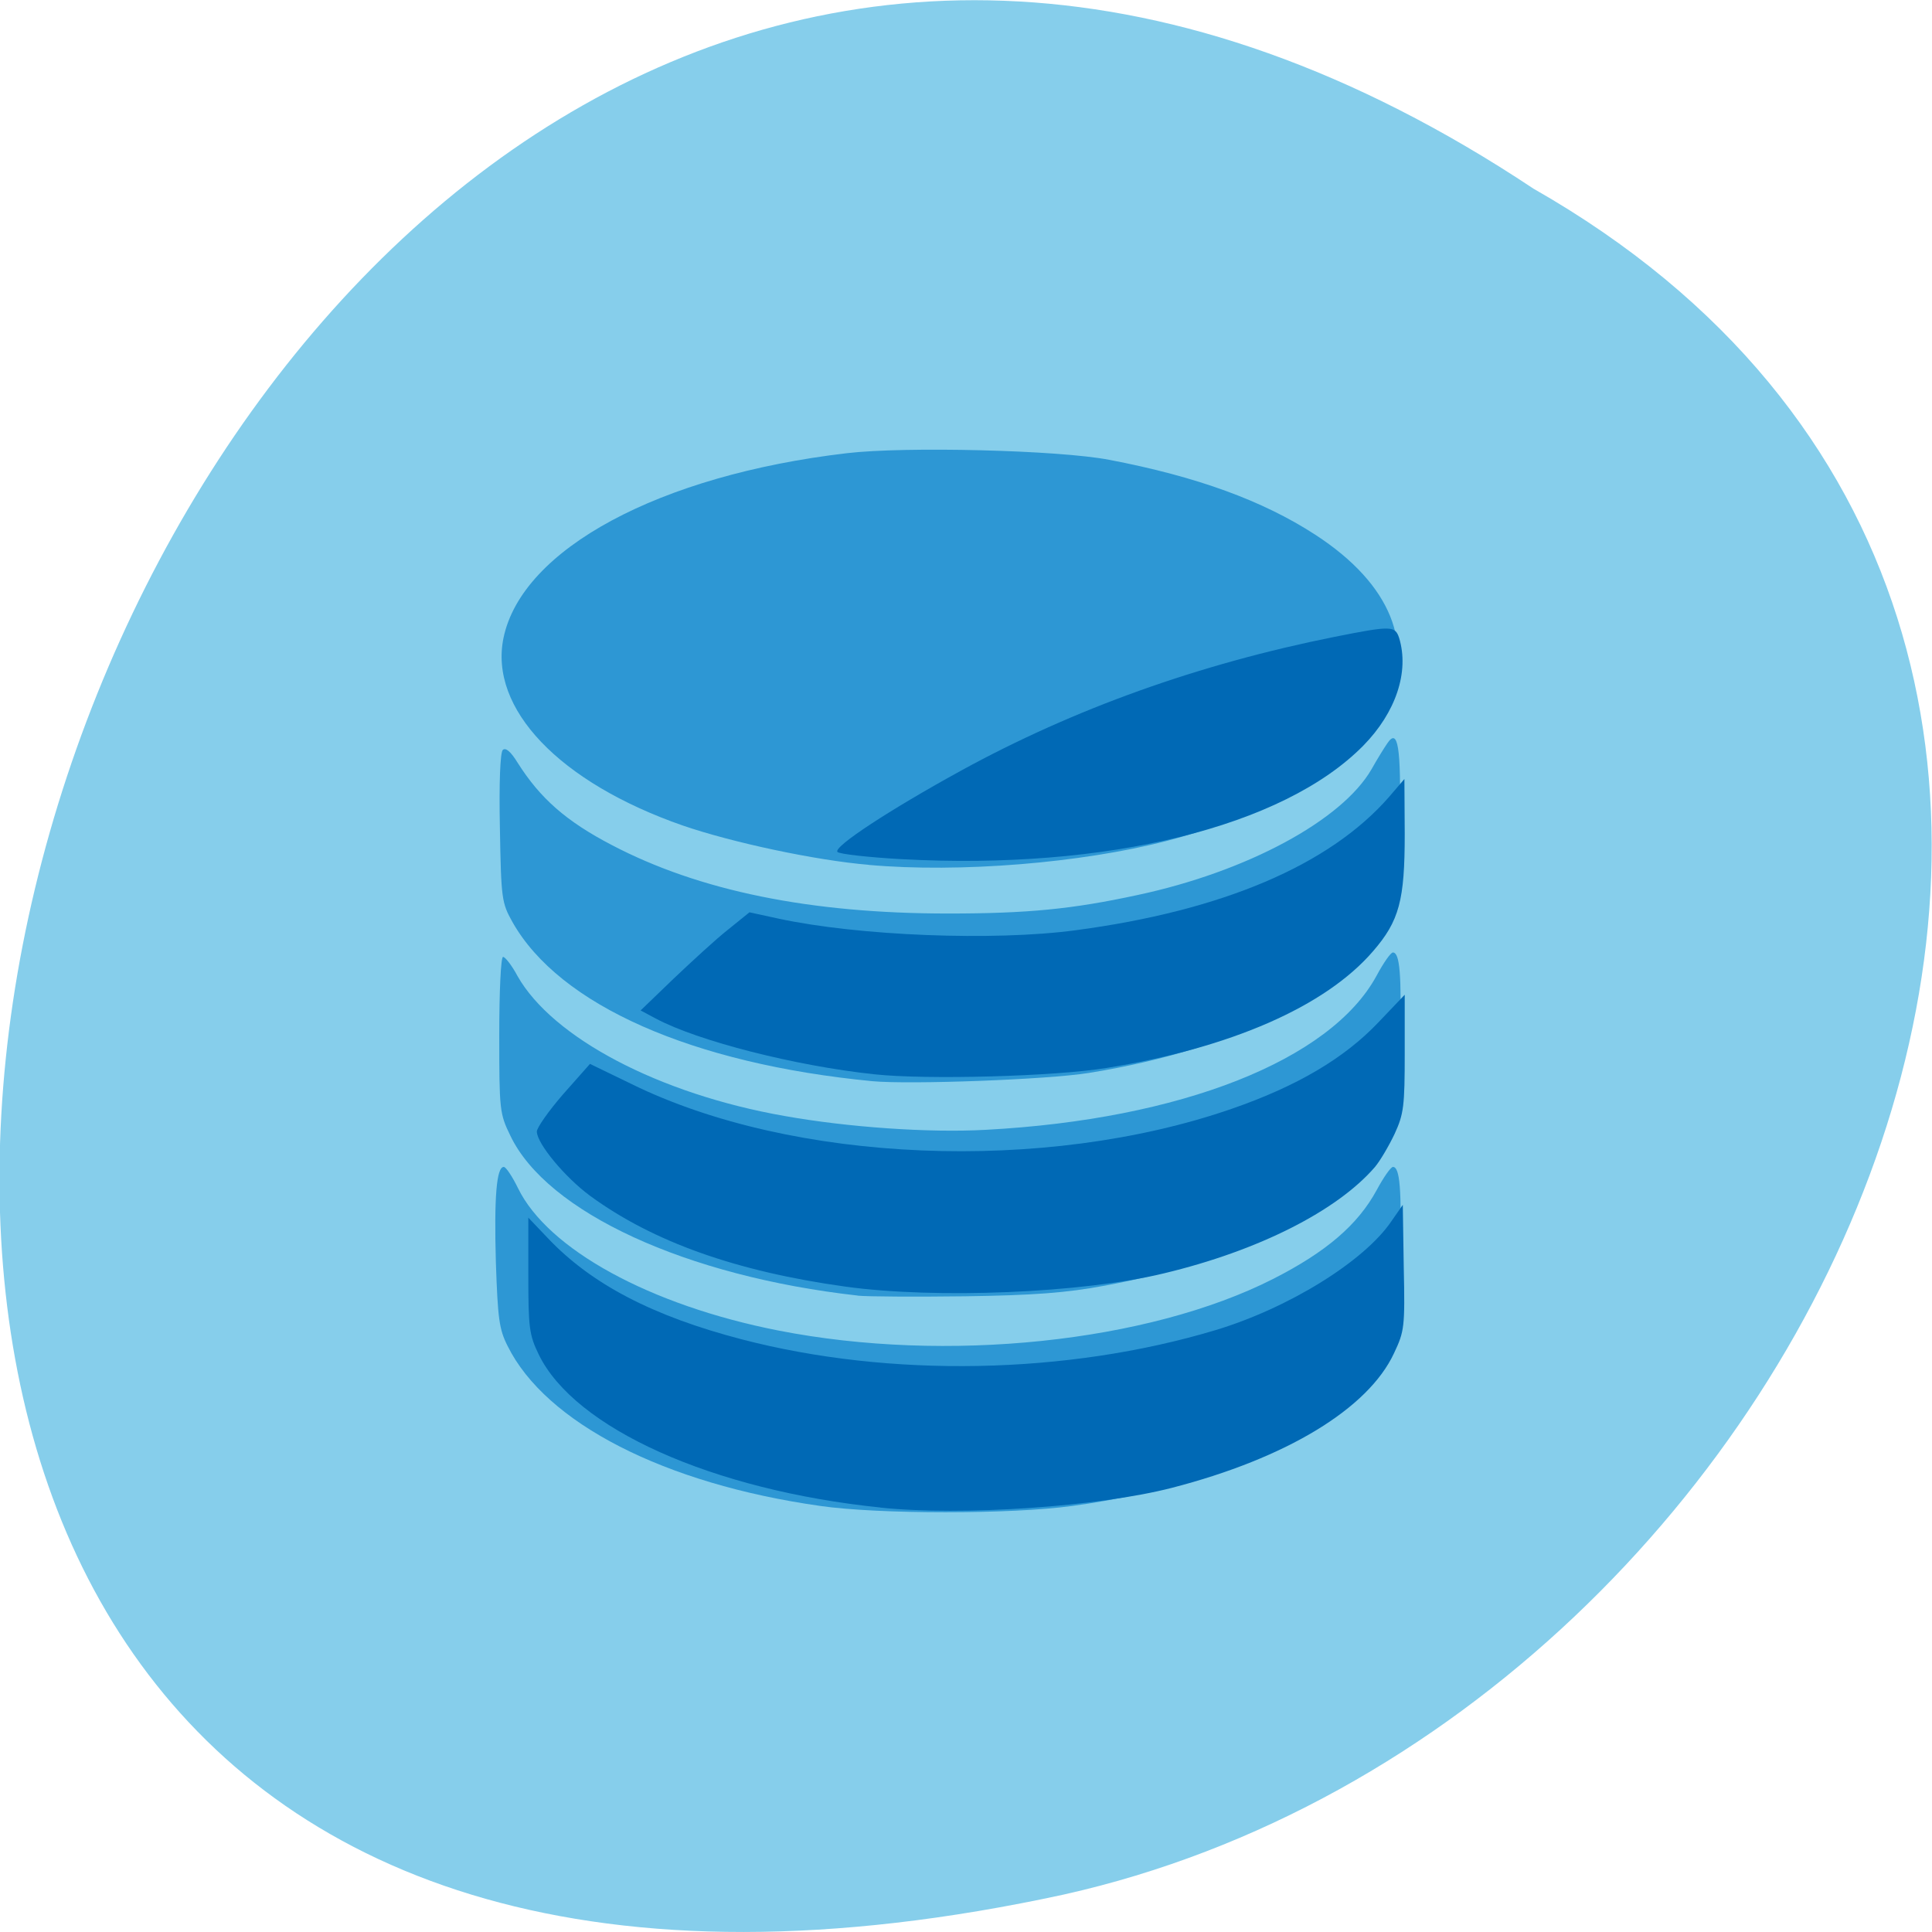 <svg xmlns="http://www.w3.org/2000/svg" viewBox="0 0 24 24"><path d="m 19.05 2.344 c -18.05 -11.996 -29.16 26.26 -5.832 21.19 c 9.637 -2.156 15.488 -15.691 5.832 -21.19" fill="#86ceeb"/><path d="m 10.188 18.707 c -1.934 -0.273 -3.41 -1.031 -3.883 -1.988 c -0.105 -0.207 -0.121 -0.34 -0.145 -1.035 c -0.023 -0.813 0.008 -1.188 0.098 -1.188 c 0.027 0 0.105 0.117 0.176 0.262 c 0.371 0.762 1.641 1.457 3.234 1.77 c 2.086 0.41 4.594 0.148 6.148 -0.641 c 0.66 -0.336 1.051 -0.672 1.285 -1.102 c 0.086 -0.16 0.176 -0.289 0.203 -0.289 c 0.086 0 0.109 0.277 0.09 1.129 c -0.02 0.797 -0.031 0.875 -0.16 1.133 c -0.168 0.34 -0.66 0.824 -1.102 1.082 c -0.676 0.395 -1.742 0.723 -2.809 0.867 c -0.758 0.105 -2.406 0.105 -3.137 0 m 0.469 -2.613 c -2.129 -0.238 -3.863 -1.035 -4.316 -1.988 c -0.133 -0.273 -0.137 -0.32 -0.137 -1.25 c 0 -0.543 0.02 -0.969 0.047 -0.969 c 0.027 0 0.109 0.105 0.18 0.238 c 0.434 0.766 1.758 1.465 3.316 1.738 c 0.789 0.141 1.797 0.211 2.5 0.172 c 2.422 -0.129 4.285 -0.863 4.855 -1.914 c 0.086 -0.16 0.176 -0.289 0.203 -0.289 c 0.086 0 0.109 0.273 0.09 1.102 c -0.016 0.777 -0.027 0.848 -0.164 1.141 c -0.41 0.871 -1.676 1.555 -3.5 1.895 c -0.48 0.09 -0.887 0.121 -1.746 0.133 c -0.613 0.008 -1.211 0.004 -1.328 -0.008 m 0.184 -2.664 c -2.238 -0.215 -3.891 -0.945 -4.473 -1.977 c -0.133 -0.238 -0.141 -0.285 -0.156 -1.164 c -0.012 -0.566 0.004 -0.938 0.035 -0.973 c 0.035 -0.035 0.098 0.016 0.184 0.156 c 0.281 0.445 0.605 0.73 1.176 1.027 c 1.082 0.566 2.457 0.848 4.172 0.848 c 0.992 0 1.547 -0.055 2.355 -0.23 c 1.355 -0.289 2.539 -0.926 2.906 -1.563 c 0.07 -0.125 0.16 -0.27 0.195 -0.32 c 0.133 -0.199 0.172 0.039 0.156 0.965 c -0.016 0.773 -0.031 0.934 -0.125 1.145 c -0.418 0.93 -1.82 1.676 -3.742 1.984 c -0.508 0.082 -2.215 0.145 -2.684 0.102 m -0.047 -2.688 c -0.66 -0.055 -1.695 -0.277 -2.309 -0.488 c -1.535 -0.535 -2.41 -1.453 -2.227 -2.332 c 0.23 -1.102 1.934 -2.02 4.262 -2.293 c 0.723 -0.086 2.637 -0.039 3.262 0.082 c 1.086 0.207 1.91 0.508 2.559 0.93 c 1.926 1.25 1.055 3.047 -1.848 3.805 c -1.059 0.273 -2.563 0.398 -3.699 0.297" fill="#2d97d4"/><path d="m 10.938 18.727 c -2.09 -0.215 -3.801 -0.984 -4.246 -1.902 c -0.117 -0.242 -0.129 -0.328 -0.129 -0.984 v -0.715 l 0.242 0.254 c 0.539 0.57 1.301 0.969 2.41 1.258 c 1.844 0.48 4.04 0.438 5.879 -0.113 c 0.91 -0.273 1.852 -0.855 2.191 -1.355 l 0.141 -0.203 l 0.012 0.777 c 0.016 0.742 0.008 0.793 -0.121 1.066 c -0.32 0.688 -1.336 1.305 -2.758 1.672 c -0.906 0.234 -2.609 0.352 -3.621 0.246 m -0.441 -2.746 c -1.352 -0.188 -2.383 -0.555 -3.164 -1.125 c -0.313 -0.23 -0.664 -0.652 -0.664 -0.801 c 0 -0.047 0.148 -0.258 0.328 -0.465 l 0.332 -0.375 l 0.516 0.25 c 2 0.984 5.129 1.113 7.453 0.309 c 0.813 -0.281 1.402 -0.629 1.824 -1.074 l 0.328 -0.344 v 0.727 c 0 0.656 -0.012 0.754 -0.125 1 c -0.07 0.148 -0.18 0.336 -0.246 0.414 c -0.469 0.543 -1.445 1.039 -2.621 1.32 c -1.012 0.246 -2.844 0.32 -3.961 0.164 m 0.363 -2.637 c -0.984 -0.105 -2.191 -0.414 -2.711 -0.691 l -0.191 -0.102 l 0.41 -0.395 c 0.227 -0.215 0.527 -0.492 0.676 -0.609 l 0.266 -0.215 l 0.359 0.078 c 0.996 0.215 2.676 0.281 3.691 0.145 c 1.824 -0.242 3.156 -0.809 3.895 -1.656 l 0.191 -0.223 l 0.004 0.684 c 0 0.82 -0.066 1.078 -0.395 1.457 c -0.59 0.684 -1.762 1.199 -3.312 1.449 c -0.648 0.105 -2.234 0.148 -2.883 0.078 m 0.344 -2.672 c -0.414 -0.023 -0.773 -0.063 -0.801 -0.09 c -0.055 -0.063 0.648 -0.523 1.539 -1.012 c 1.398 -0.766 2.957 -1.324 4.637 -1.66 c 0.707 -0.141 0.75 -0.137 0.801 0.012 c 0.129 0.422 -0.039 0.926 -0.445 1.34 c -0.996 1.01 -3.184 1.547 -5.73 1.41" fill="#0069b5"/></svg>